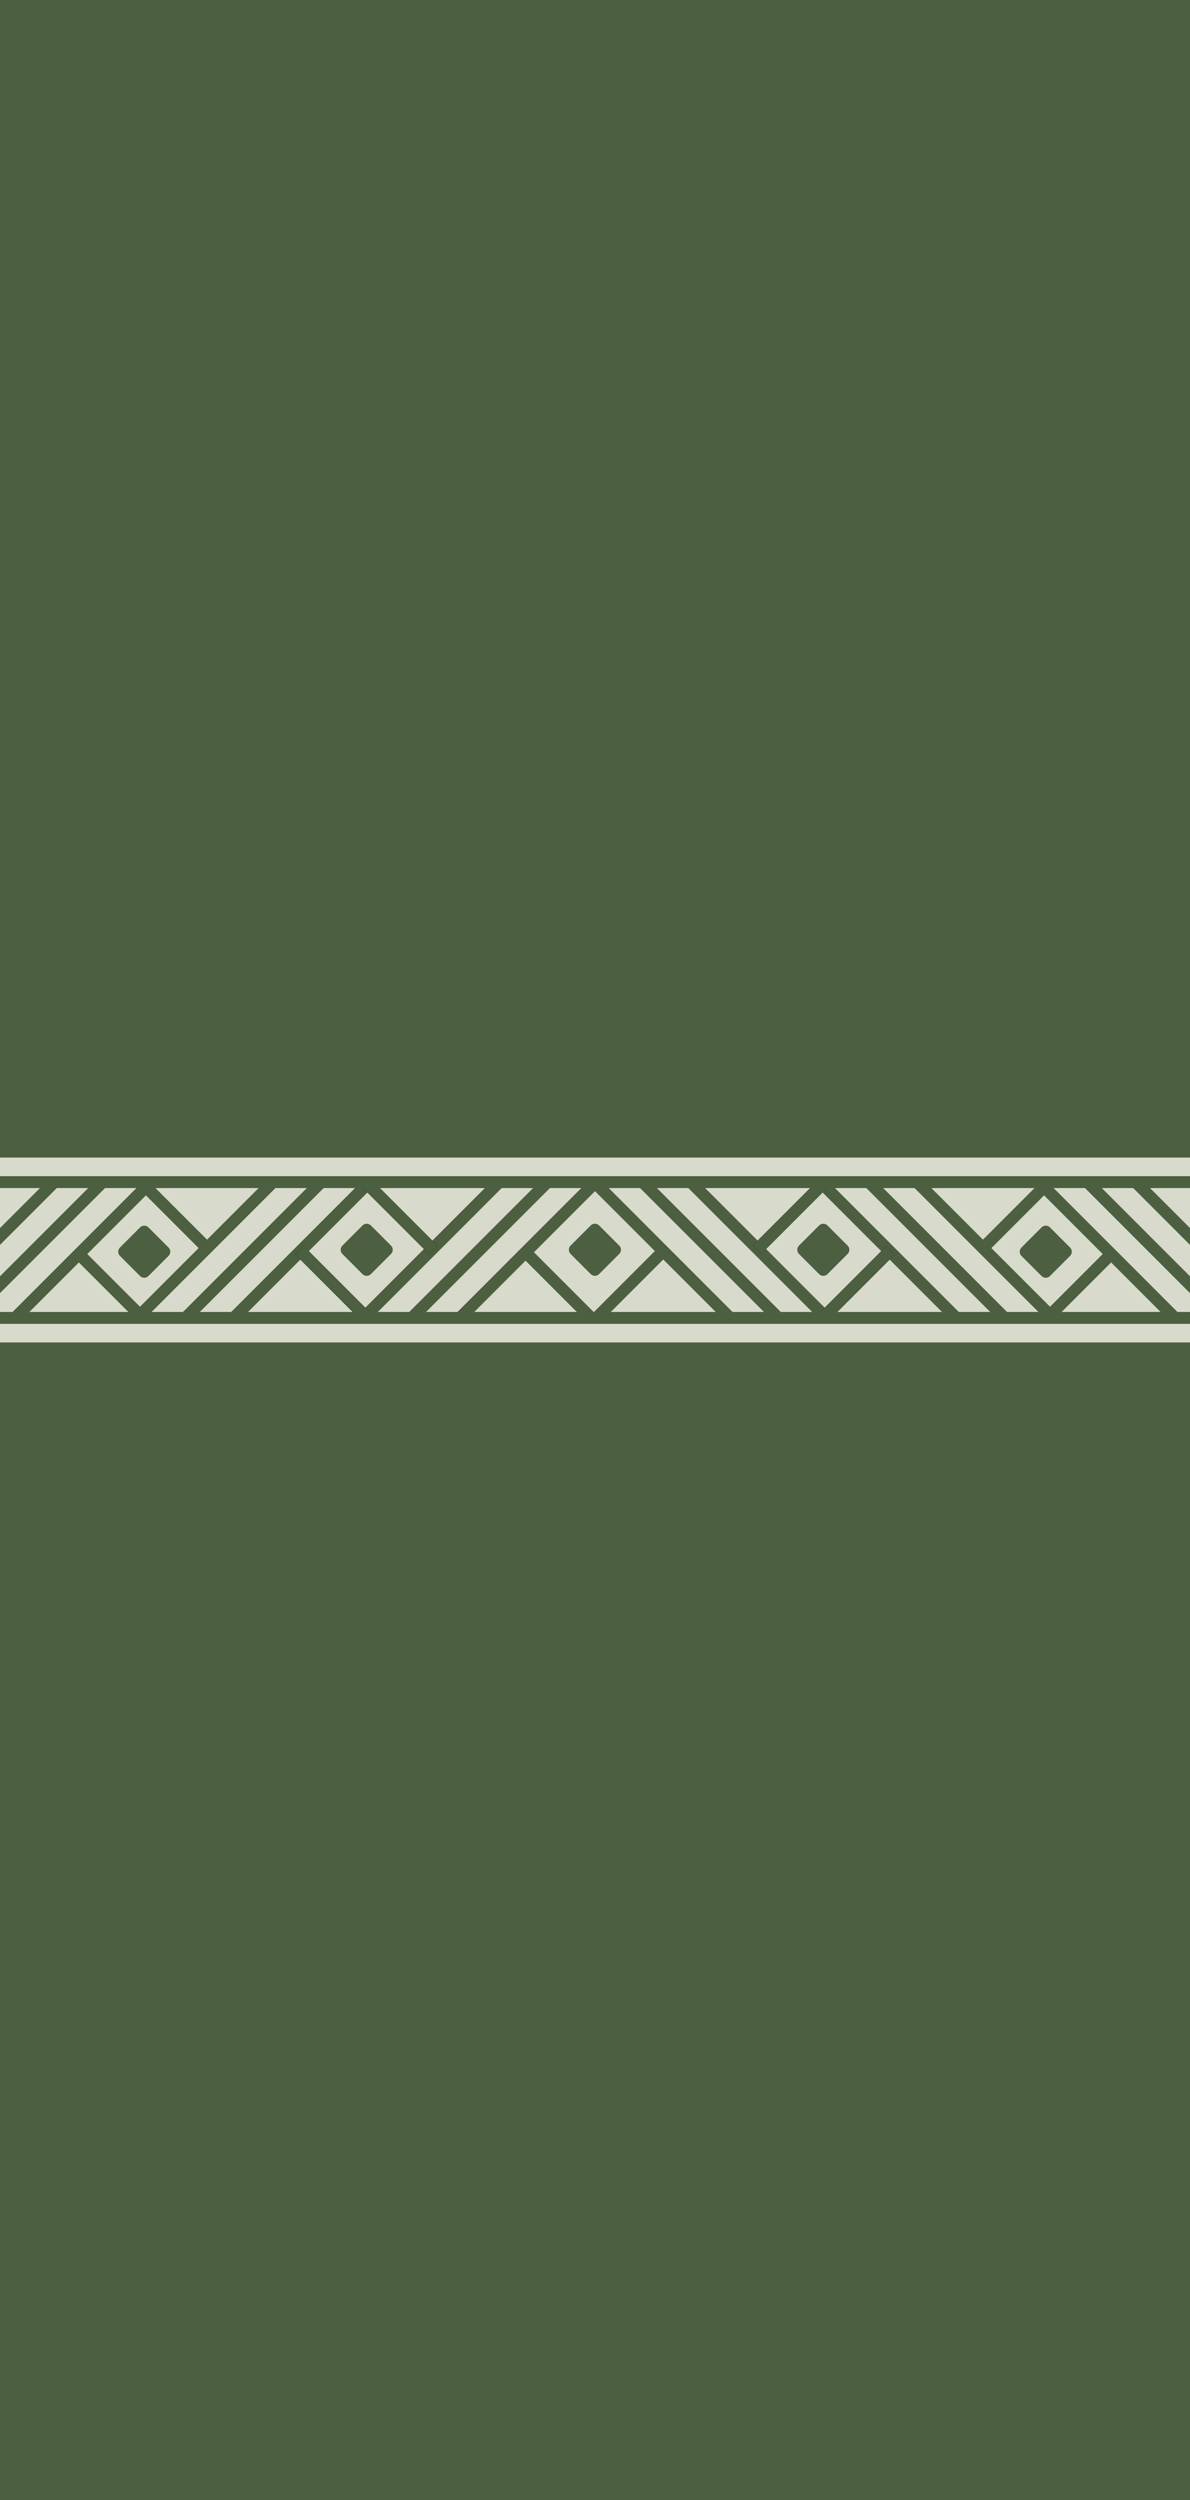 <?xml version="1.0" encoding="UTF-8" standalone="no"?>
<!-- Created with Inkscape (http://www.inkscape.org/) -->

<svg
   xmlns:dc="http://purl.org/dc/elements/1.1/"
   xmlns:cc="http://creativecommons.org/ns#"
   xmlns:rdf="http://www.w3.org/1999/02/22-rdf-syntax-ns#"
   xmlns:svg="http://www.w3.org/2000/svg"
   xmlns="http://www.w3.org/2000/svg"
   xmlns:sodipodi="http://sodipodi.sourceforge.net/DTD/sodipodi-0.dtd"
   xmlns:inkscape="http://www.inkscape.org/namespaces/inkscape"
   id="svg2"
   sodipodi:version="0.32"
   inkscape:version="0.47pre2 r22153"
   width="100"
   height="210"
   version="1.0"
   sodipodi:docname="Rank_insignia_of_overkonstabel_of_the_Royal_Danish_Army.svg"
   inkscape:output_extension="org.inkscape.output.svg.inkscape">
  <defs
     id="defs5" />
  <sodipodi:namedview
     inkscape:window-height="881"
     inkscape:window-width="1440"
     inkscape:pageshadow="2"
     inkscape:pageopacity="0.0"
     guidetolerance="10.0"
     gridtolerance="10.0"
     objecttolerance="10.0"
     borderopacity="1.0"
     bordercolor="#666666"
     pagecolor="#ffffff"
     id="base"
     showgrid="false"
     inkscape:showpageshadow="false"
     inkscape:zoom="1.5581447"
     inkscape:cx="-49.640359"
     inkscape:cy="158.61957"
     inkscape:window-x="149"
     inkscape:window-y="29"
     inkscape:current-layer="svg2"
     inkscape:window-maximized="0" />
  <rect
     style="opacity:1;fill:#4c5f40;fill-opacity:1;stroke:none;stroke-width:1;stroke-linecap:round;stroke-linejoin:round;stroke-miterlimit:4;stroke-dasharray:none;stroke-dashoffset:0;stroke-opacity:1"
     id="rect2423"
     width="100"
     height="210"
     x="0"
     y="0" />
  <g
     id="g2911"
     transform="translate(0,-78.703)">
    <path
       id="rect3627"
       d="m -0.602,176.719 0,13.969 101.203,0 0,-13.969 -101.203,0 z"
       style="fill:#d8dacb;fill-opacity:1;fill-rule:nonzero;stroke:#4c5f40;stroke-width:1;stroke-linecap:butt;stroke-linejoin:round;stroke-miterlimit:4;stroke-opacity:1;stroke-dasharray:none;stroke-dashoffset:0" />
    <path
       d="M 38.368,189.688 50.321,177.734 M 34.316,189.688 46.27,177.734 m -16.005,11.953 11.953,-11.953"
       style="fill:#e2e253;fill-opacity:1;fill-rule:nonzero;stroke:#4c5f40;stroke-width:1;stroke-linecap:butt;stroke-linejoin:round;stroke-miterlimit:4;stroke-opacity:1;stroke-dasharray:none;stroke-dashoffset:0"
       id="path3643" />
    <path
       d="M 19.355,189.688 31.308,177.734 M 15.303,189.688 27.257,177.734 m -16.005,11.953 11.953,-11.953"
       style="fill:#e2e253;fill-opacity:1;fill-rule:nonzero;stroke:#4c5f40;stroke-width:1;stroke-linecap:butt;stroke-linejoin:round;stroke-miterlimit:4;stroke-opacity:1;stroke-dasharray:none;stroke-dashoffset:0"
       id="path3633" />
    <g
       style="stroke:#4c5f40;stroke-opacity:1"
       transform="translate(196.488,16.911)"
       id="g3655">
      <path
         id="path3657"
         d="m -203.608,172.776 11.953,-11.953"
         style="fill:#e2e253;fill-opacity:1;fill-rule:nonzero;stroke:#4c5f40;stroke-width:1;stroke-linecap:butt;stroke-linejoin:round;stroke-miterlimit:4;stroke-opacity:1;stroke-dasharray:none;stroke-dashoffset:0" />
      <path
         style="fill:#e2e253;fill-opacity:1;fill-rule:nonzero;stroke:#4c5f40;stroke-width:1;stroke-linecap:butt;stroke-linejoin:round;stroke-miterlimit:4;stroke-opacity:1;stroke-dasharray:none;stroke-dashoffset:0"
         d="m -199.556,172.776 11.953,-11.953"
         id="path3659" />
      <path
         id="path3661"
         d="m -195.505,172.776 11.953,-11.953"
         style="fill:#e2e253;fill-opacity:1;fill-rule:nonzero;stroke:#4c5f40;stroke-width:1;stroke-linecap:butt;stroke-linejoin:round;stroke-miterlimit:4;stroke-opacity:1;stroke-dasharray:none;stroke-dashoffset:0" />
    </g>
    <g
       transform="translate(215.221,16.791)"
       id="g3713">
      <path
         id="path3637"
         style="fill:#e2e253;fill-opacity:1;fill-rule:nonzero;stroke:#000000;stroke-width:1;stroke-linecap:butt;stroke-linejoin:round;stroke-miterlimit:4;stroke-opacity:1;stroke-dasharray:none;stroke-dashoffset:0"
         d="m -190.05,166.94 5.616,5.616 m 0,-11.271 5.616,5.616" />
      <rect
         style="fill:#4c5f40;fill-opacity:1;fill-rule:nonzero;stroke:#4c5f40;stroke-width:1;stroke-linecap:butt;stroke-linejoin:round;stroke-miterlimit:4;stroke-opacity:1;stroke-dasharray:none;stroke-dashoffset:0"
         id="rect3687"
         width="2.387"
         height="2.387"
         x="-13.578"
         y="247.251"
         transform="matrix(0.707,0.707,-0.707,0.707,0,0)" />
    </g>
    <g
       style="stroke:#4c5f40;stroke-opacity:1"
       id="g3721"
       transform="translate(196.528,16.952)">
      <path
         d="m -190.05,166.94 5.616,5.616 m 0,-11.271 5.616,5.616"
         style="fill:#e2e253;fill-opacity:1;fill-rule:nonzero;stroke:#4c5f40;stroke-width:1;stroke-linecap:butt;stroke-linejoin:round;stroke-miterlimit:4;stroke-opacity:1;stroke-dasharray:none;stroke-dashoffset:0"
         id="path3723" />
      <rect
         transform="matrix(0.707,0.707,-0.707,0.707,0,0)"
         y="247.251"
         x="-13.578"
         height="2.387"
         width="2.387"
         id="rect3725"
         style="fill:#4c5f40;fill-opacity:1;fill-rule:nonzero;stroke:#4c5f40;stroke-width:1;stroke-linecap:butt;stroke-linejoin:round;stroke-miterlimit:4;stroke-opacity:1;stroke-dasharray:none;stroke-dashoffset:0" />
    </g>
    <g
       style="stroke:#4c5f40;stroke-opacity:1"
       transform="translate(214.86,16.791)"
       id="g3749">
      <path
         d="m -189.689,166.94 5.616,5.616 m 0,-11.271 5.616,5.616"
         style="fill:#e2e253;fill-opacity:1;fill-rule:nonzero;stroke:#4c5f40;stroke-width:1;stroke-linecap:butt;stroke-linejoin:round;stroke-miterlimit:4;stroke-opacity:1;stroke-dasharray:none;stroke-dashoffset:0"
         id="path3738" />
    </g>
    <path
       id="path3772"
       style="fill:#e2e253;fill-opacity:1;fill-rule:nonzero;stroke:#4c5f40;stroke-width:1;stroke-linecap:butt;stroke-linejoin:round;stroke-miterlimit:4;stroke-opacity:1;stroke-dasharray:none;stroke-dashoffset:0"
       d="M 61.632,189.688 49.679,177.734 M 65.684,189.688 53.73,177.734 m 16.005,11.953 -11.953,-11.953" />
    <path
       id="path3774"
       style="fill:#e2e253;fill-opacity:1;fill-rule:nonzero;stroke:#4c5f40;stroke-width:1;stroke-linecap:butt;stroke-linejoin:round;stroke-miterlimit:4;stroke-opacity:1;stroke-dasharray:none;stroke-dashoffset:0"
       d="M 80.645,189.688 68.692,177.734 M 84.697,189.688 72.743,177.734 m 16.005,11.953 -11.953,-11.953" />
    <g
       style="stroke:#4c5f40;stroke-opacity:1"
       id="g3776"
       transform="matrix(-1,0,0,1,-96.488,16.911)">
      <path
         style="fill:#e2e253;fill-opacity:1;fill-rule:nonzero;stroke:#4c5f40;stroke-width:1;stroke-linecap:butt;stroke-linejoin:round;stroke-miterlimit:4;stroke-opacity:1;stroke-dasharray:none;stroke-dashoffset:0"
         d="m -203.608,172.776 11.953,-11.953"
         id="path3778" />
      <path
         id="path3780"
         d="m -199.556,172.776 11.953,-11.953"
         style="fill:#e2e253;fill-opacity:1;fill-rule:nonzero;stroke:#4c5f40;stroke-width:1;stroke-linecap:butt;stroke-linejoin:round;stroke-miterlimit:4;stroke-opacity:1;stroke-dasharray:none;stroke-dashoffset:0" />
      <path
         style="fill:#e2e253;fill-opacity:1;fill-rule:nonzero;stroke:#4c5f40;stroke-width:1;stroke-linecap:butt;stroke-linejoin:round;stroke-miterlimit:4;stroke-opacity:1;stroke-dasharray:none;stroke-dashoffset:0"
         d="m -195.505,172.776 11.953,-11.953"
         id="path3782" />
    </g>
    <g
       id="g3784"
       transform="matrix(-1,0,0,1,-115.221,16.791)">
      <path
         d="m -190.05,166.94 5.616,5.616 m 0,-11.271 5.616,5.616"
         style="fill:#e2e253;fill-opacity:1;fill-rule:nonzero;stroke:#000000;stroke-width:1;stroke-linecap:butt;stroke-linejoin:round;stroke-miterlimit:4;stroke-opacity:1;stroke-dasharray:none;stroke-dashoffset:0"
         id="path3786" />
      <rect
         transform="matrix(0.707,0.707,-0.707,0.707,0,0)"
         y="247.251"
         x="-13.578"
         height="2.387"
         width="2.387"
         id="rect3788"
         style="fill:#4c5f40;fill-opacity:1;fill-rule:nonzero;stroke:#4c5f40;stroke-width:1;stroke-linecap:butt;stroke-linejoin:round;stroke-miterlimit:4;stroke-opacity:1;stroke-dasharray:none;stroke-dashoffset:0" />
    </g>
    <g
       style="stroke:#4c5f40;stroke-opacity:1"
       transform="matrix(-1,0,0,1,-96.528,16.952)"
       id="g3790">
      <path
         id="path3792"
         style="fill:#e2e253;fill-opacity:1;fill-rule:nonzero;stroke:#4c5f40;stroke-width:1;stroke-linecap:butt;stroke-linejoin:round;stroke-miterlimit:4;stroke-opacity:1;stroke-dasharray:none;stroke-dashoffset:0"
         d="m -190.05,166.94 5.616,5.616 m 0,-11.271 5.616,5.616" />
      <rect
         style="fill:#4c5f40;fill-opacity:1;fill-rule:nonzero;stroke:#4c5f40;stroke-width:1;stroke-linecap:butt;stroke-linejoin:round;stroke-miterlimit:4;stroke-opacity:1;stroke-dasharray:none;stroke-dashoffset:0"
         id="rect3794"
         width="2.387"
         height="2.387"
         x="-13.578"
         y="247.251"
         transform="matrix(0.707,0.707,-0.707,0.707,0,0)" />
    </g>
    <g
       style="stroke:#4c5f40;stroke-opacity:1"
       transform="matrix(-1,0,0,1,-114.86,16.791)"
       id="g3796">
      <path
         id="path3798"
         style="fill:#e2e253;fill-opacity:1;fill-rule:nonzero;stroke:#4c5f40;stroke-width:1;stroke-linecap:butt;stroke-linejoin:round;stroke-miterlimit:4;stroke-opacity:1;stroke-dasharray:none;stroke-dashoffset:0"
         d="m -189.689,166.94 5.616,5.616 m 0,-11.271 5.616,5.616" />
    </g>
    <g
       style="stroke:#4c5f40;stroke-opacity:1"
       transform="translate(213.075,16.791)"
       id="g3910">
      <path
         style="fill:#e2e253;fill-opacity:1;fill-rule:nonzero;stroke:#4c5f40;stroke-width:1;stroke-linecap:butt;stroke-linejoin:round;stroke-miterlimit:4;stroke-opacity:1;stroke-dasharray:none;stroke-dashoffset:0"
         d="m -157.278,166.94 -5.616,5.616"
         id="path3908" />
      <path
         style="fill:#e2e253;fill-opacity:1;fill-rule:nonzero;stroke:#4c5f40;stroke-width:1;stroke-linecap:butt;stroke-linejoin:round;stroke-miterlimit:4;stroke-opacity:1;stroke-dasharray:none;stroke-dashoffset:0"
         d="m -168.871,167.141 5.616,5.616"
         id="path3900" />
    </g>
    <rect
       style="fill:#4c5f40;fill-opacity:1;fill-rule:nonzero;stroke:#4c5f40;stroke-width:1;stroke-linecap:butt;stroke-linejoin:round;stroke-miterlimit:4;stroke-opacity:1;stroke-dasharray:none;stroke-dashoffset:0"
       id="rect3902"
       width="2.387"
       height="2.387"
       x="93.354"
       y="164.065"
       transform="matrix(-0.707,0.707,0.707,0.707,0,0)" />
    <path
       id="rect3625"
       d="m -0.642,175.438 0,2.562 101.284,0 0,-2.562 -101.284,0 z m 0,13.969 0,2.562 101.284,0 0,-2.562 -101.284,0 z"
       style="fill:#d8dacb;fill-opacity:1;fill-rule:nonzero;stroke:#4c5f40;stroke-width:1;stroke-linecap:butt;stroke-linejoin:round;stroke-miterlimit:4;stroke-opacity:1;stroke-dashoffset:0" />
  </g>
</svg>
